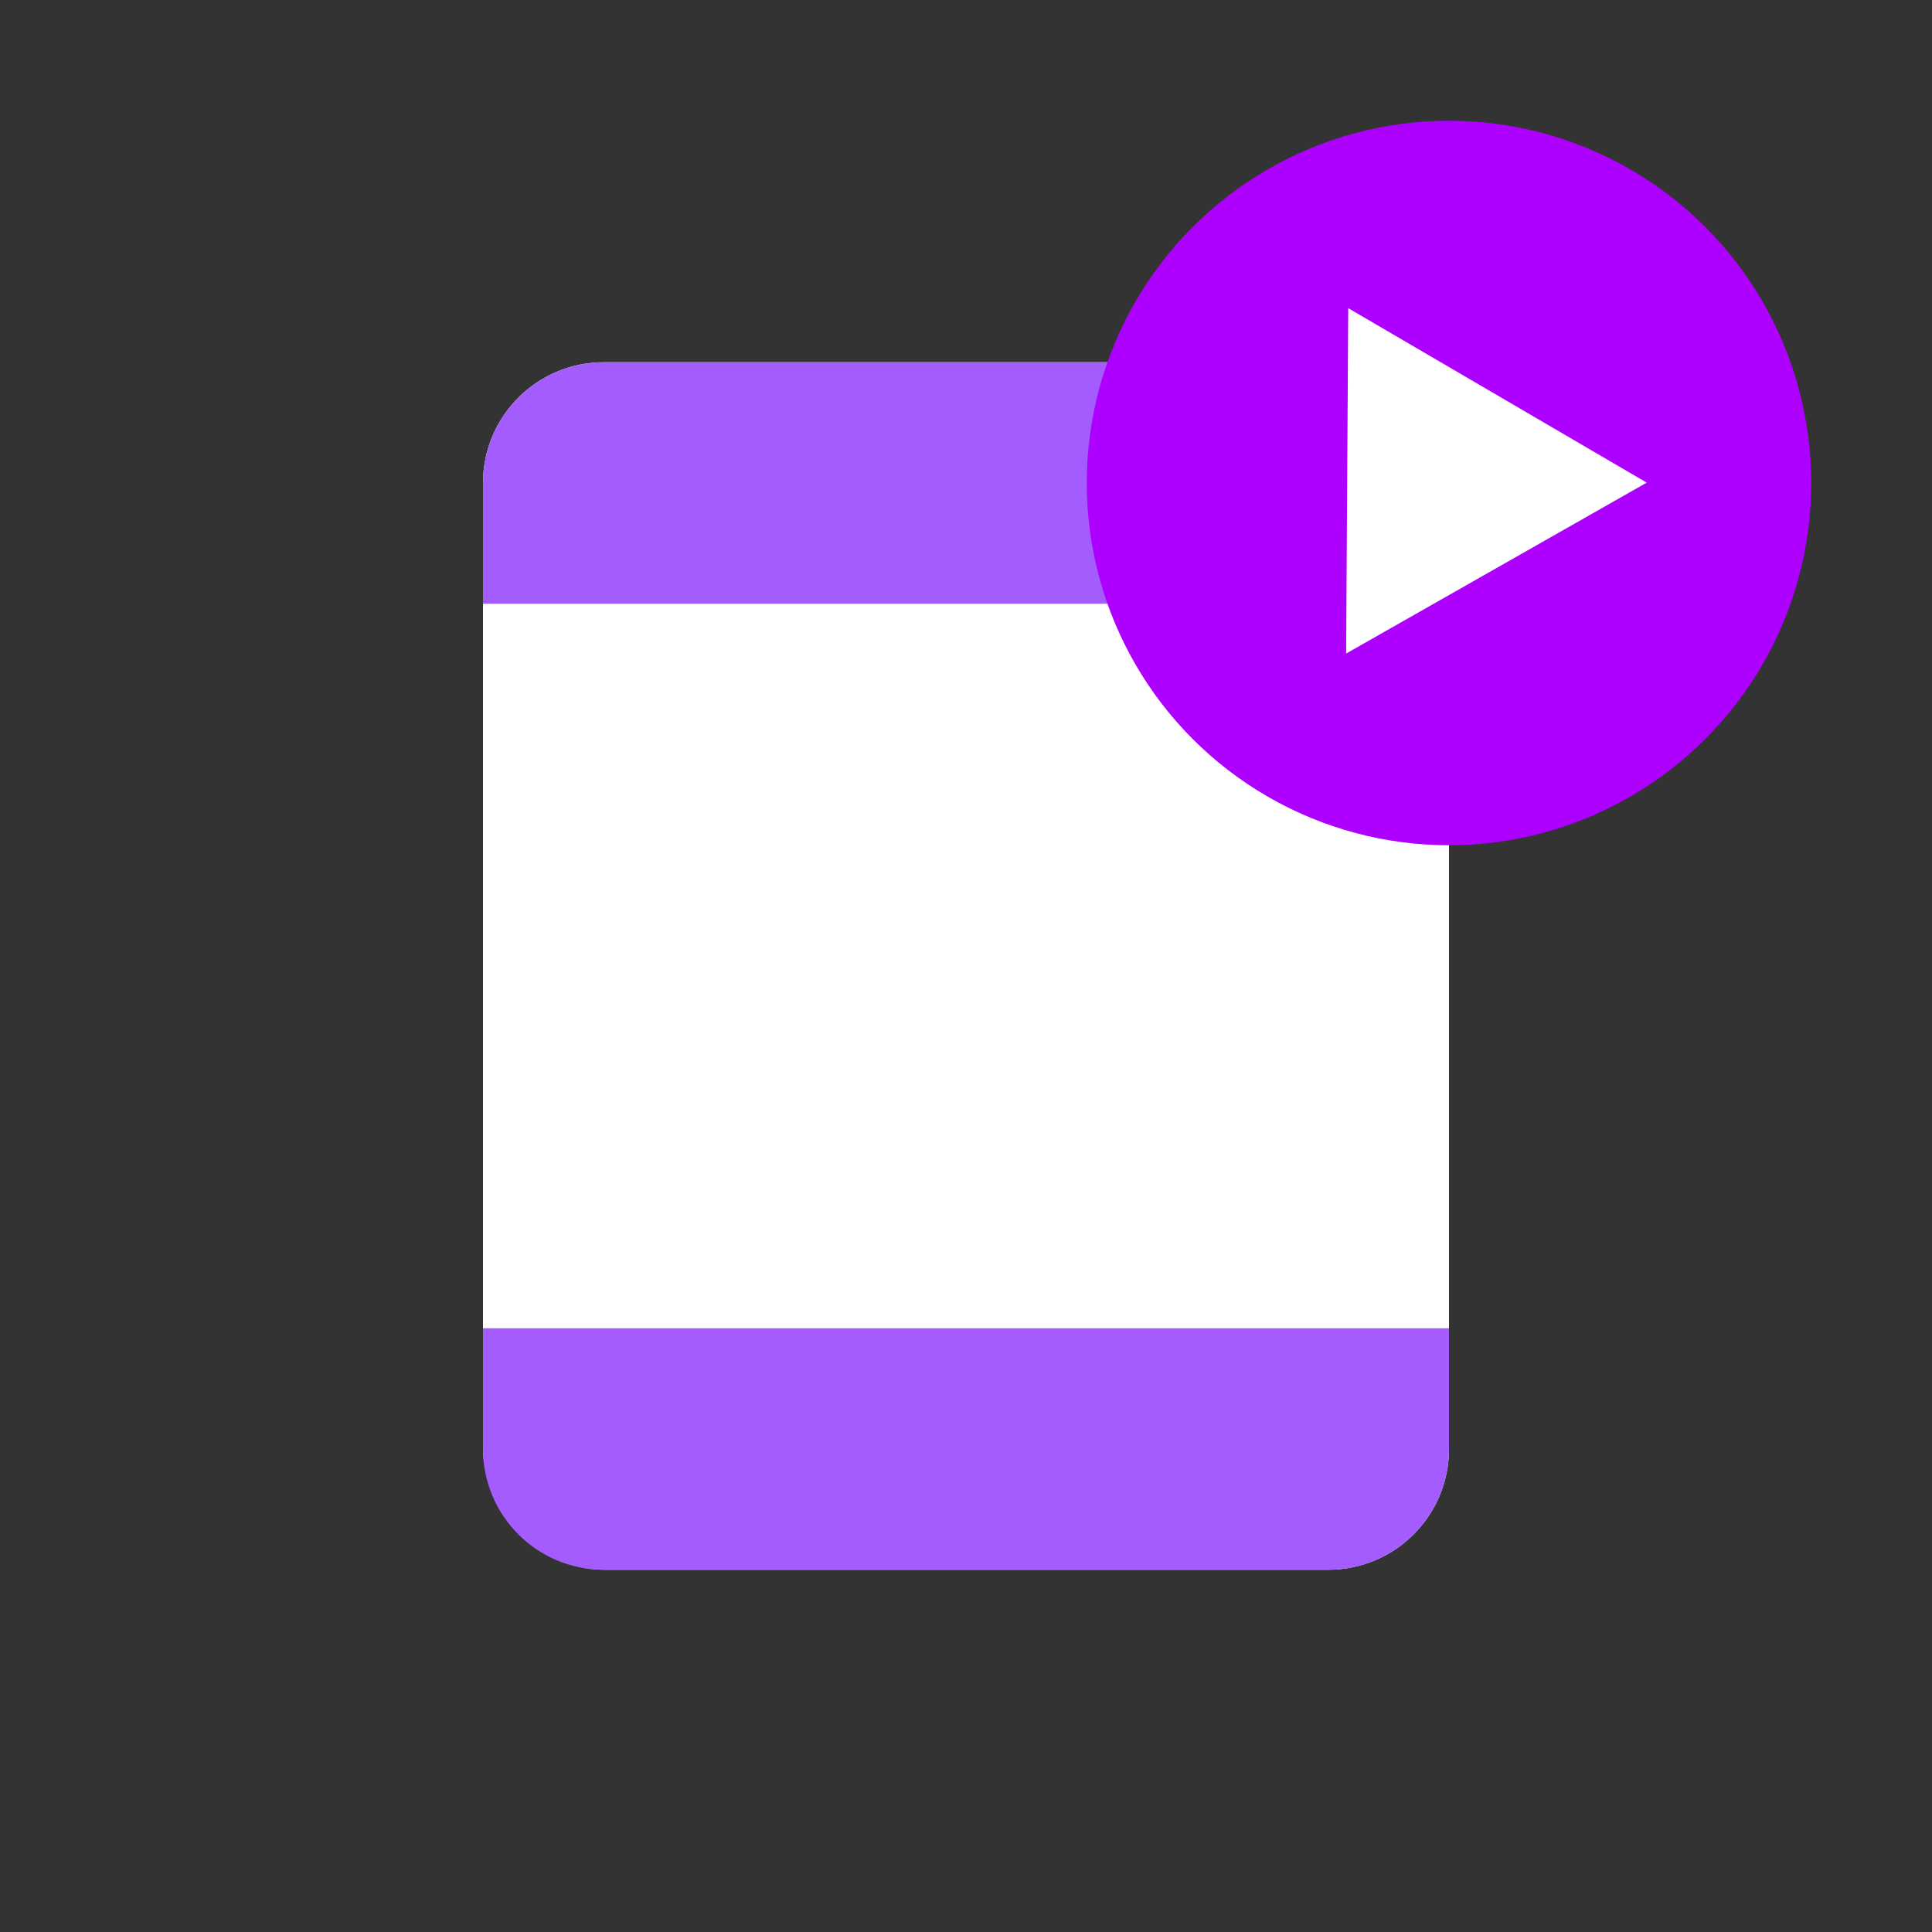 <svg width="32" height="32" viewBox="0 0 32 32" fill="none" xmlns="http://www.w3.org/2000/svg">
<rect x="0" y="0" width="32" height="32" fill="#333333" stroke="none"/>
<rect x="8" y="6" width="16" height="20" rx="2" fill="white"/>
<path d="M8 8C8 6.895 8.895 6 10 6H22C23.105 6 24 6.895 24 8V10H8V8Z" fill="#A45CFF"/>
<path d="M8 22H24V24C24 25.105 23.105 26 22 26H10C8.895 26 8 25.105 8 24V22Z" fill="#A45CFF"/>
<circle cx="24" cy="8" r="6" fill="#AD00FF"/>
<path d="M27.275 7.994L22.296 10.825L22.331 5.104L27.275 7.994Z" fill="white"/>
</svg>
